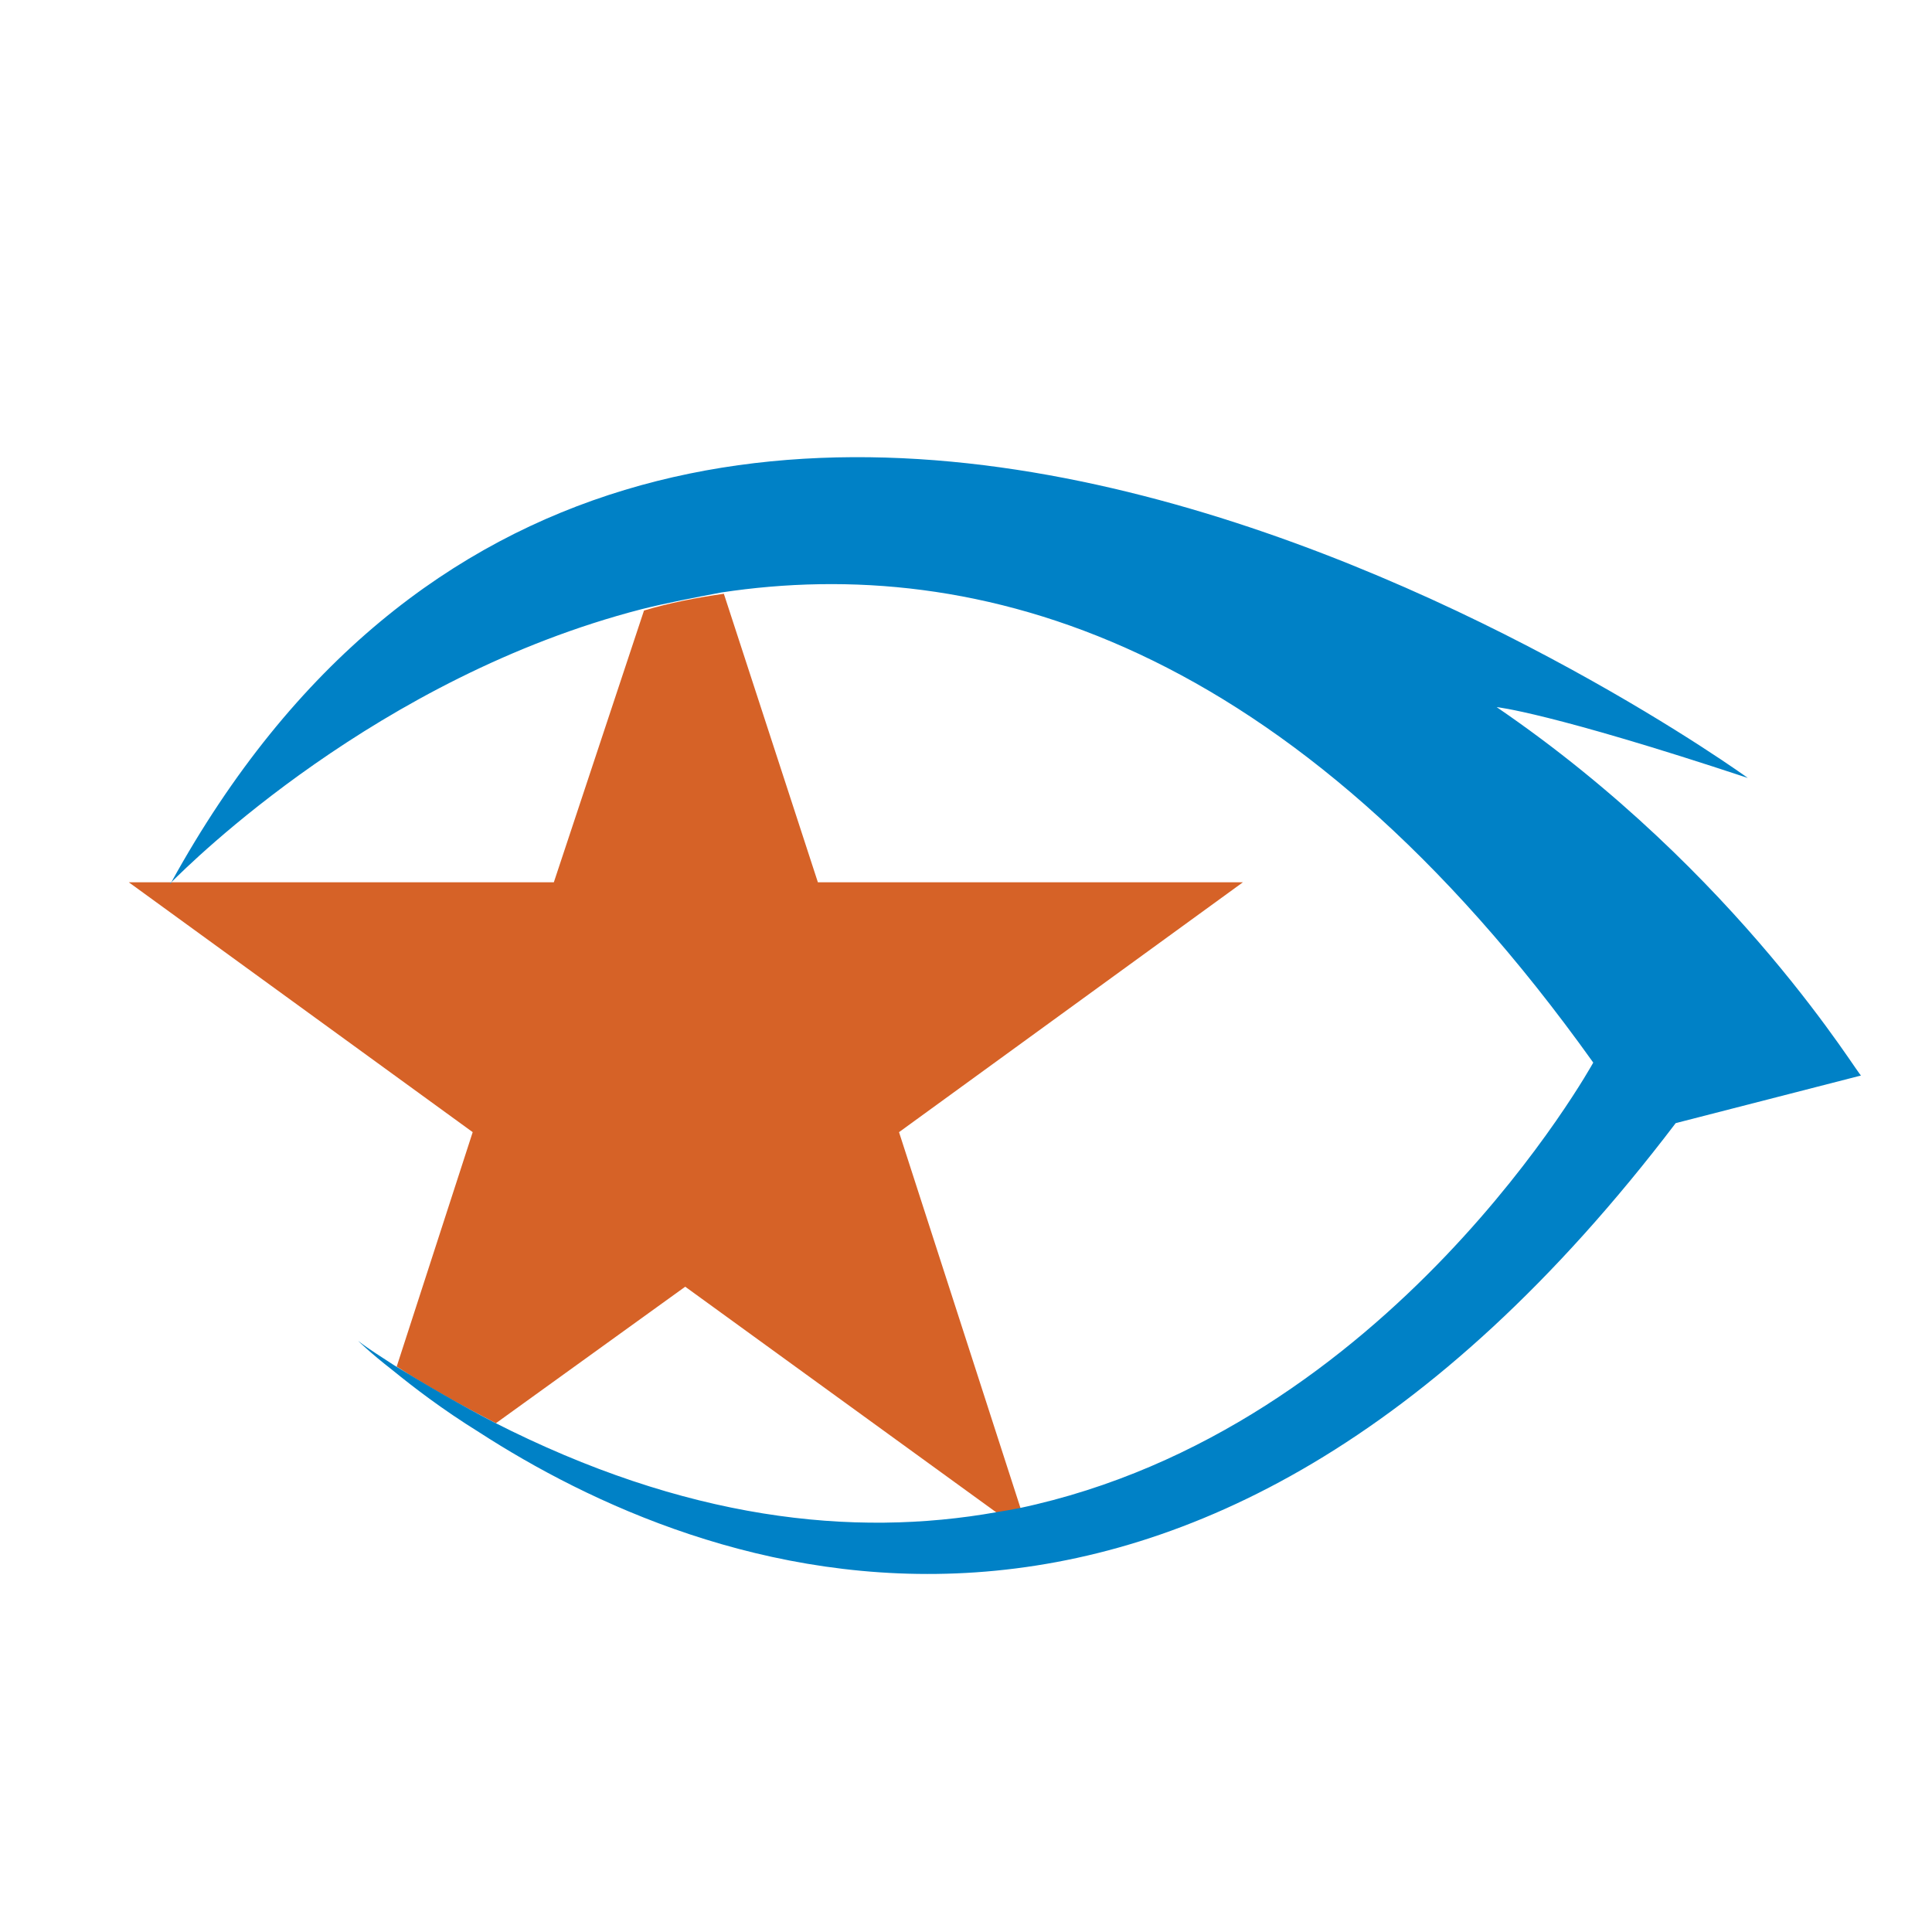 <?xml version="1.0" encoding="utf-8"?>
<!-- Generator: Adobe Illustrator 18.1.0, SVG Export Plug-In . SVG Version: 6.00 Build 0)  -->
<svg version="1.0" id="Layer_1" xmlns="http://www.w3.org/2000/svg" xmlns:xlink="http://www.w3.org/1999/xlink" x="0px" y="0px"
	 viewBox="0 0 150 150" enable-background="new 0 0 150 150" xml:space="preserve">
<g>
	<path fill="none" d="M38.5,110.6c14.8,7.6,27.9,9,39.1,7L53.2,99.9L38.5,110.6z"/>
	<path fill="none" d="M49.9,47.4c-20.5,5.2-35,19.6-36.5,21.2H43L49.9,47.4z"/>
	<path fill="none" d="M96.4,68.5L69.7,87.9l9.5,29.4c28.8-6.1,44.6-34.6,44.6-34.6c-23.5-33-47.9-39.5-67.7-36.5l7.3,22.4H96.4z"/>
	<path fill="#D66227" d="M53.2,99.9l24.4,17.7c0.6-0.1,1.1-0.2,1.7-0.3l-9.5-29.4l26.7-19.4h-33l-7.3-22.4c-2.1,0.3-4.2,0.7-6.2,1.3
		L43,68.5H13.3c-0.1,0.1-0.1,0.1-0.1,0.1c0,0,0-0.1,0.1-0.1H10l26.7,19.4l-5.9,18.2c2.6,1.7,5.2,3.1,7.7,4.4L53.2,99.9z"/>
	<path fill="#0081C6" d="M116.2,54.9c0,0,4.1,0.4,19.5,5.5c0,0-84.3-61.1-122.4,8.1c0,0.1-0.1,0.1-0.1,0.1c0,0,0-0.1,0.1-0.1
		c1.5-1.5,16-15.9,36.5-21.2c2-0.5,4.1-0.9,6.2-1.3c19.8-3,44.2,3.6,67.7,36.5c0,0-15.7,28.5-44.6,34.6c-0.5,0.1-1.1,0.2-1.7,0.3
		c-11.2,2-24.2,0.6-39.1-7c-2.5-1.3-5.1-2.8-7.7-4.4c-0.9-0.6-1.9-1.2-2.8-1.9c0,0,0.9,0.9,2.7,2.3c1.6,1.3,3.8,3,6.7,4.8
		c17,11,54.9,26,92.9-24l14.4-3.7C144.5,83.9,135.1,67.8,116.2,54.9z"/>
</g>
</svg>
